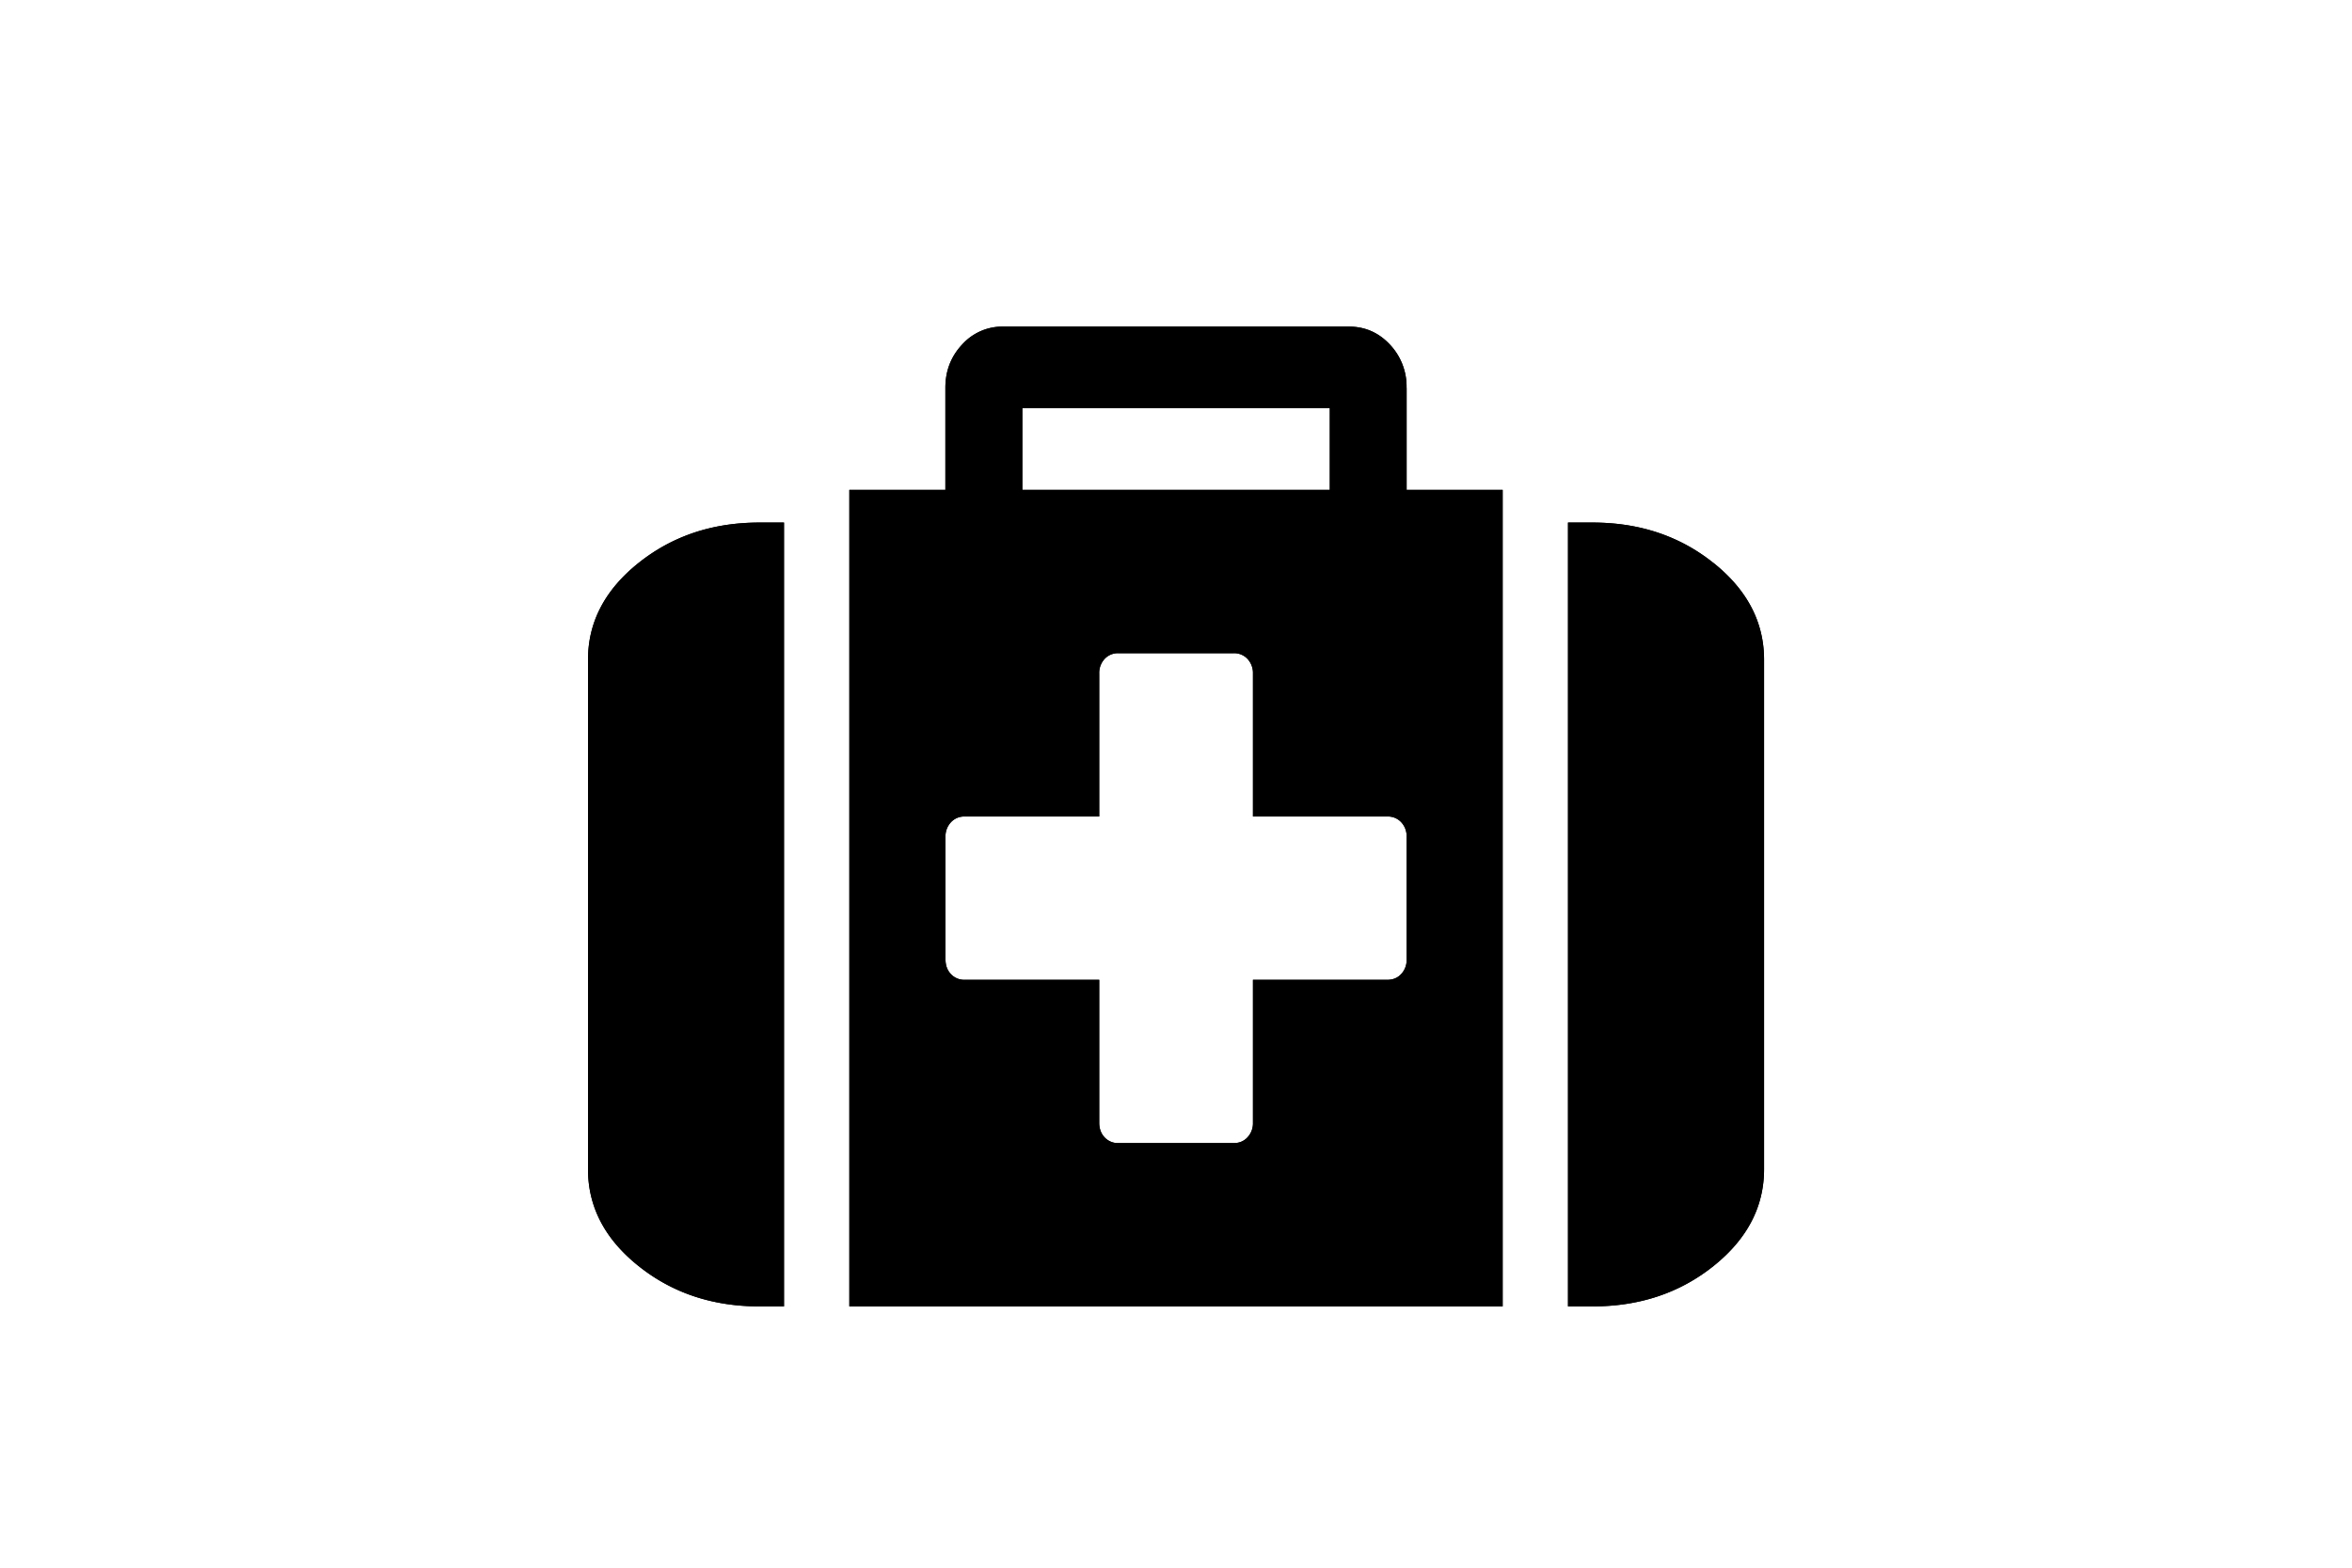 <svg xmlns="http://www.w3.org/2000/svg" xmlns:xlink="http://www.w3.org/1999/xlink" width="36" height="24" viewBox="0 0 36 24">
    <path id="a" d="M9.773 8.619C10.29 8.206 10.906 8 11.625 8H12v12h-.375c-.719 0-1.336-.206-1.852-.619C9.258 18.97 9 18.475 9 17.9v-7.8c0-.575.258-1.069.773-1.481zM21.53 5.937V7.5H23V20H13V7.5h1.47V5.937c0-.26.086-.481.258-.664A.826.826 0 0 1 15.353 5h5.294c.245 0 .454.091.625.273a.933.933 0 0 1 .257.664zm-5.882.313V7.5h4.706V6.25h-4.706zm5.882 8.437v-1.875a.315.315 0 0 0-.082-.224.278.278 0 0 0-.212-.088h-2.058v-2.188a.315.315 0 0 0-.083-.224.277.277 0 0 0-.212-.088h-1.764a.277.277 0 0 0-.212.088.314.314 0 0 0-.082.224V12.5h-2.06a.277.277 0 0 0-.21.088.314.314 0 0 0-.083.225v1.874c0 .092.027.166.082.225a.278.278 0 0 0 .212.088h2.059v2.188c0 .09.027.165.082.224a.278.278 0 0 0 .212.088h1.765c.085 0 .156-.03.21-.088a.315.315 0 0 0 .084-.224V15h2.059c.085 0 .156-.03.21-.088a.315.315 0 0 0 .083-.225zm4.698-6.068c.515.412.773.906.773 1.481v7.8c0 .575-.258 1.069-.773 1.481-.516.413-1.133.619-1.852.619H24V8h.375c.719 0 1.336.206 1.852.619z"/>
    <use fill-rule="evenodd" xlink:href="#a"/>
</svg>
